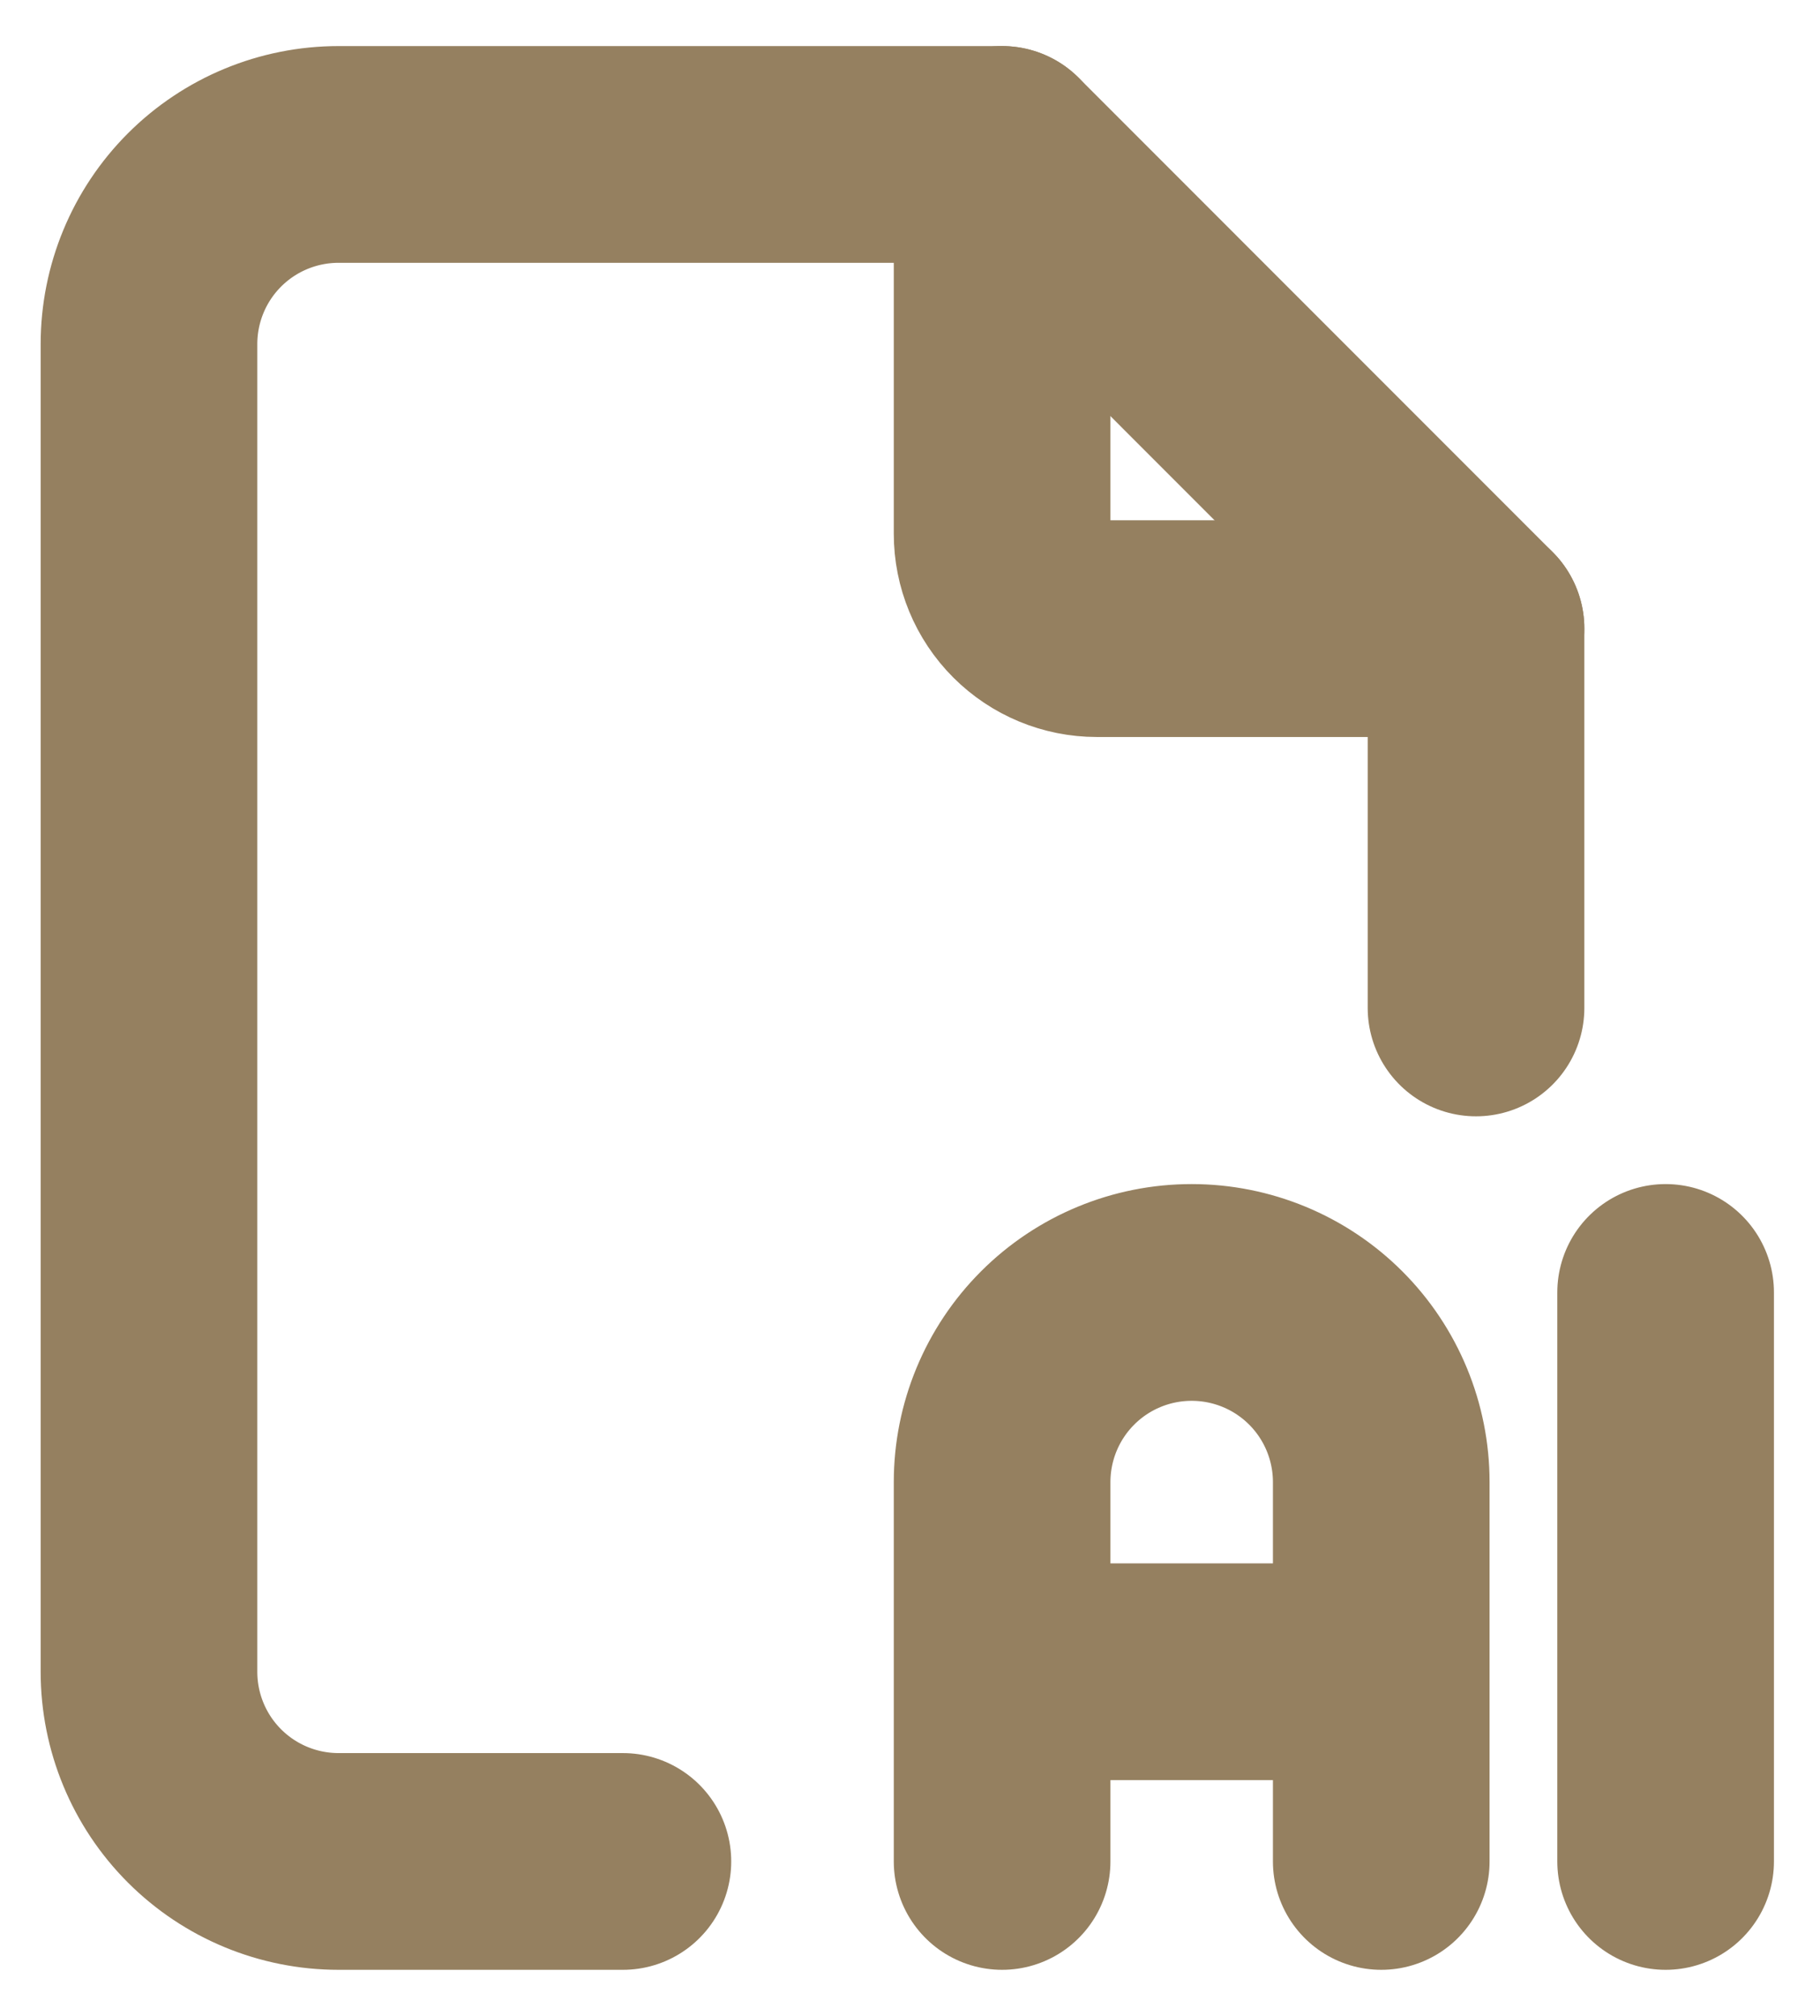<svg width="28" height="31" viewBox="0 0 28 31" fill="none" xmlns="http://www.w3.org/2000/svg">
<path d="M15.417 2.375V8.208C15.417 8.595 15.57 8.966 15.844 9.24C16.117 9.513 16.488 9.667 16.875 9.667H22.708" stroke="#958060" stroke-width="3.333" stroke-linecap="round" stroke-linejoin="round"/>
<path d="M9.583 28.625H5.208C4.435 28.625 3.693 28.318 3.146 27.771C2.599 27.224 2.292 26.482 2.292 25.708V5.292C2.292 4.518 2.599 3.776 3.146 3.229C3.693 2.682 4.435 2.375 5.208 2.375H15.417L22.708 9.667V15.5" stroke="#958060" stroke-width="3.333" stroke-linecap="round" stroke-linejoin="round"/>
<path d="M15.417 28.625V22.792C15.417 22.018 15.724 21.276 16.271 20.729C16.818 20.182 17.56 19.875 18.333 19.875C19.107 19.875 19.849 20.182 20.396 20.729C20.943 21.276 21.25 22.018 21.25 22.792V28.625M15.417 25.708H21.25M25.625 19.875V28.625" stroke="#958060" stroke-width="3.333" stroke-linecap="round" stroke-linejoin="round"/>
</svg>
